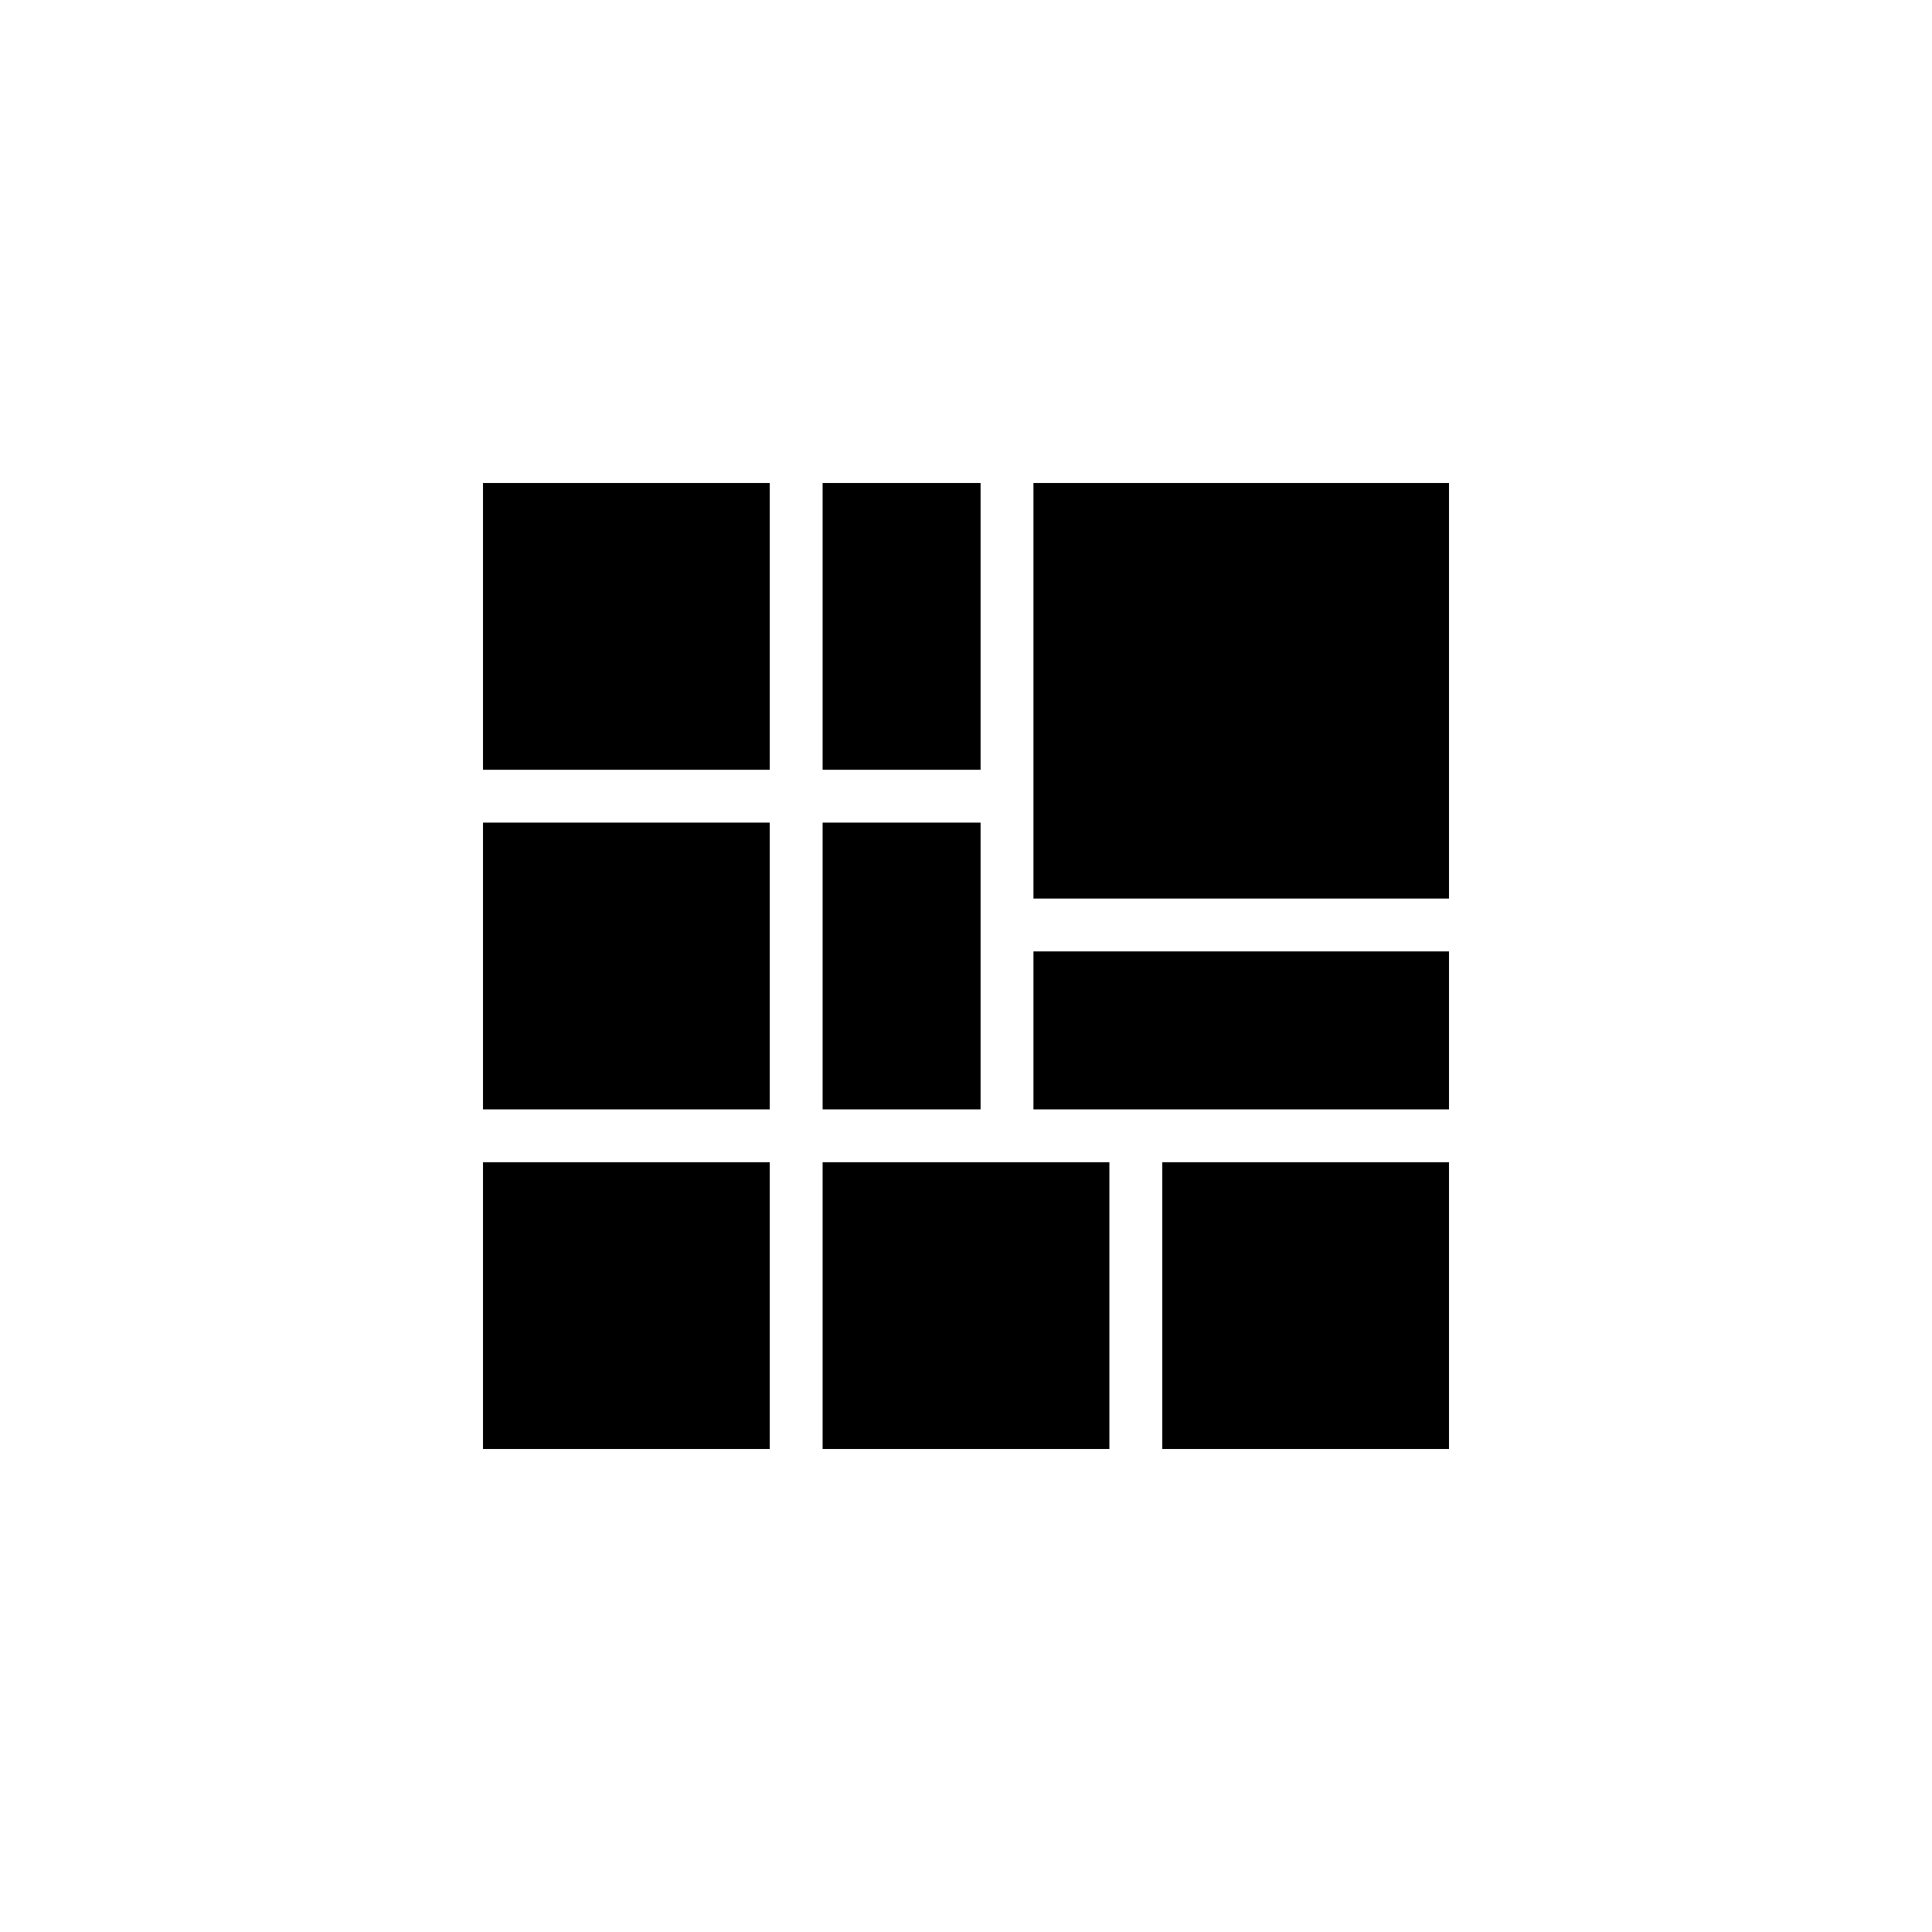 <?xml version="1.0" encoding="UTF-8" standalone="no"?>
<svg
   xmlns:dc="http://purl.org/dc/elements/1.1/"
   xmlns:cc="http://creativecommons.org/ns#"
   xmlns:rdf="http://www.w3.org/1999/02/22-rdf-syntax-ns#"
   xmlns:svg="http://www.w3.org/2000/svg"
   xmlns="http://www.w3.org/2000/svg"
   xmlns:sodipodi="http://sodipodi.sourceforge.net/DTD/sodipodi-0.dtd"
   xmlns:inkscape="http://www.inkscape.org/namespaces/inkscape"
   width="50"
   height="50"
   viewBox="0 0 50 50"
   id="svg2"
   version="1.1"
   inkscape:version="0.91 r13725"
   sodipodi:docname="carrelage.svg">
  <defs
     id="defs8" />
  <sodipodi:namedview
     pagecolor="#ffffff"
     bordercolor="#666666"
     borderopacity="1"
     objecttolerance="10"
     gridtolerance="10"
     guidetolerance="10"
     inkscape:pageopacity="0"
     inkscape:pageshadow="2"
     inkscape:window-width="1366"
     inkscape:window-height="719"
     id="namedview6"
     showgrid="false"
     inkscape:zoom="7.375"
     inkscape:cx="23.703661"
     inkscape:cy="27.663521"
     inkscape:window-x="0"
     inkscape:window-y="25"
     inkscape:window-maximized="1"
     inkscape:current-layer="svg2" />
  <path
     d="m 12.5,12.5 0,7.422 7.422,0 0,-7.422 z m 8.789,0 0,7.422 4.089,0 0,-7.422 z m 5.456,0 0,10.755 10.755,0 L 37.5,12.5 Z M 12.5,21.289 l 0,7.422 7.422,0 0,-7.422 z m 8.789,0 0,7.422 4.089,0 0,-7.422 z m 5.456,3.333 0,4.089 10.755,0 0,-4.089 z M 12.5,30.078 12.5,37.5 l 7.422,0 0,-7.422 z m 8.789,0 0,7.422 7.422,0 0,-7.422 z m 8.789,0 0,7.422 7.422,0 0,-7.422 z"
     id="path4"
     inkscape:connector-curvature="0"
     sodipodi:nodetypes="ccccccccccccccccccccccccccccccccccccccccccccc" />
</svg>

